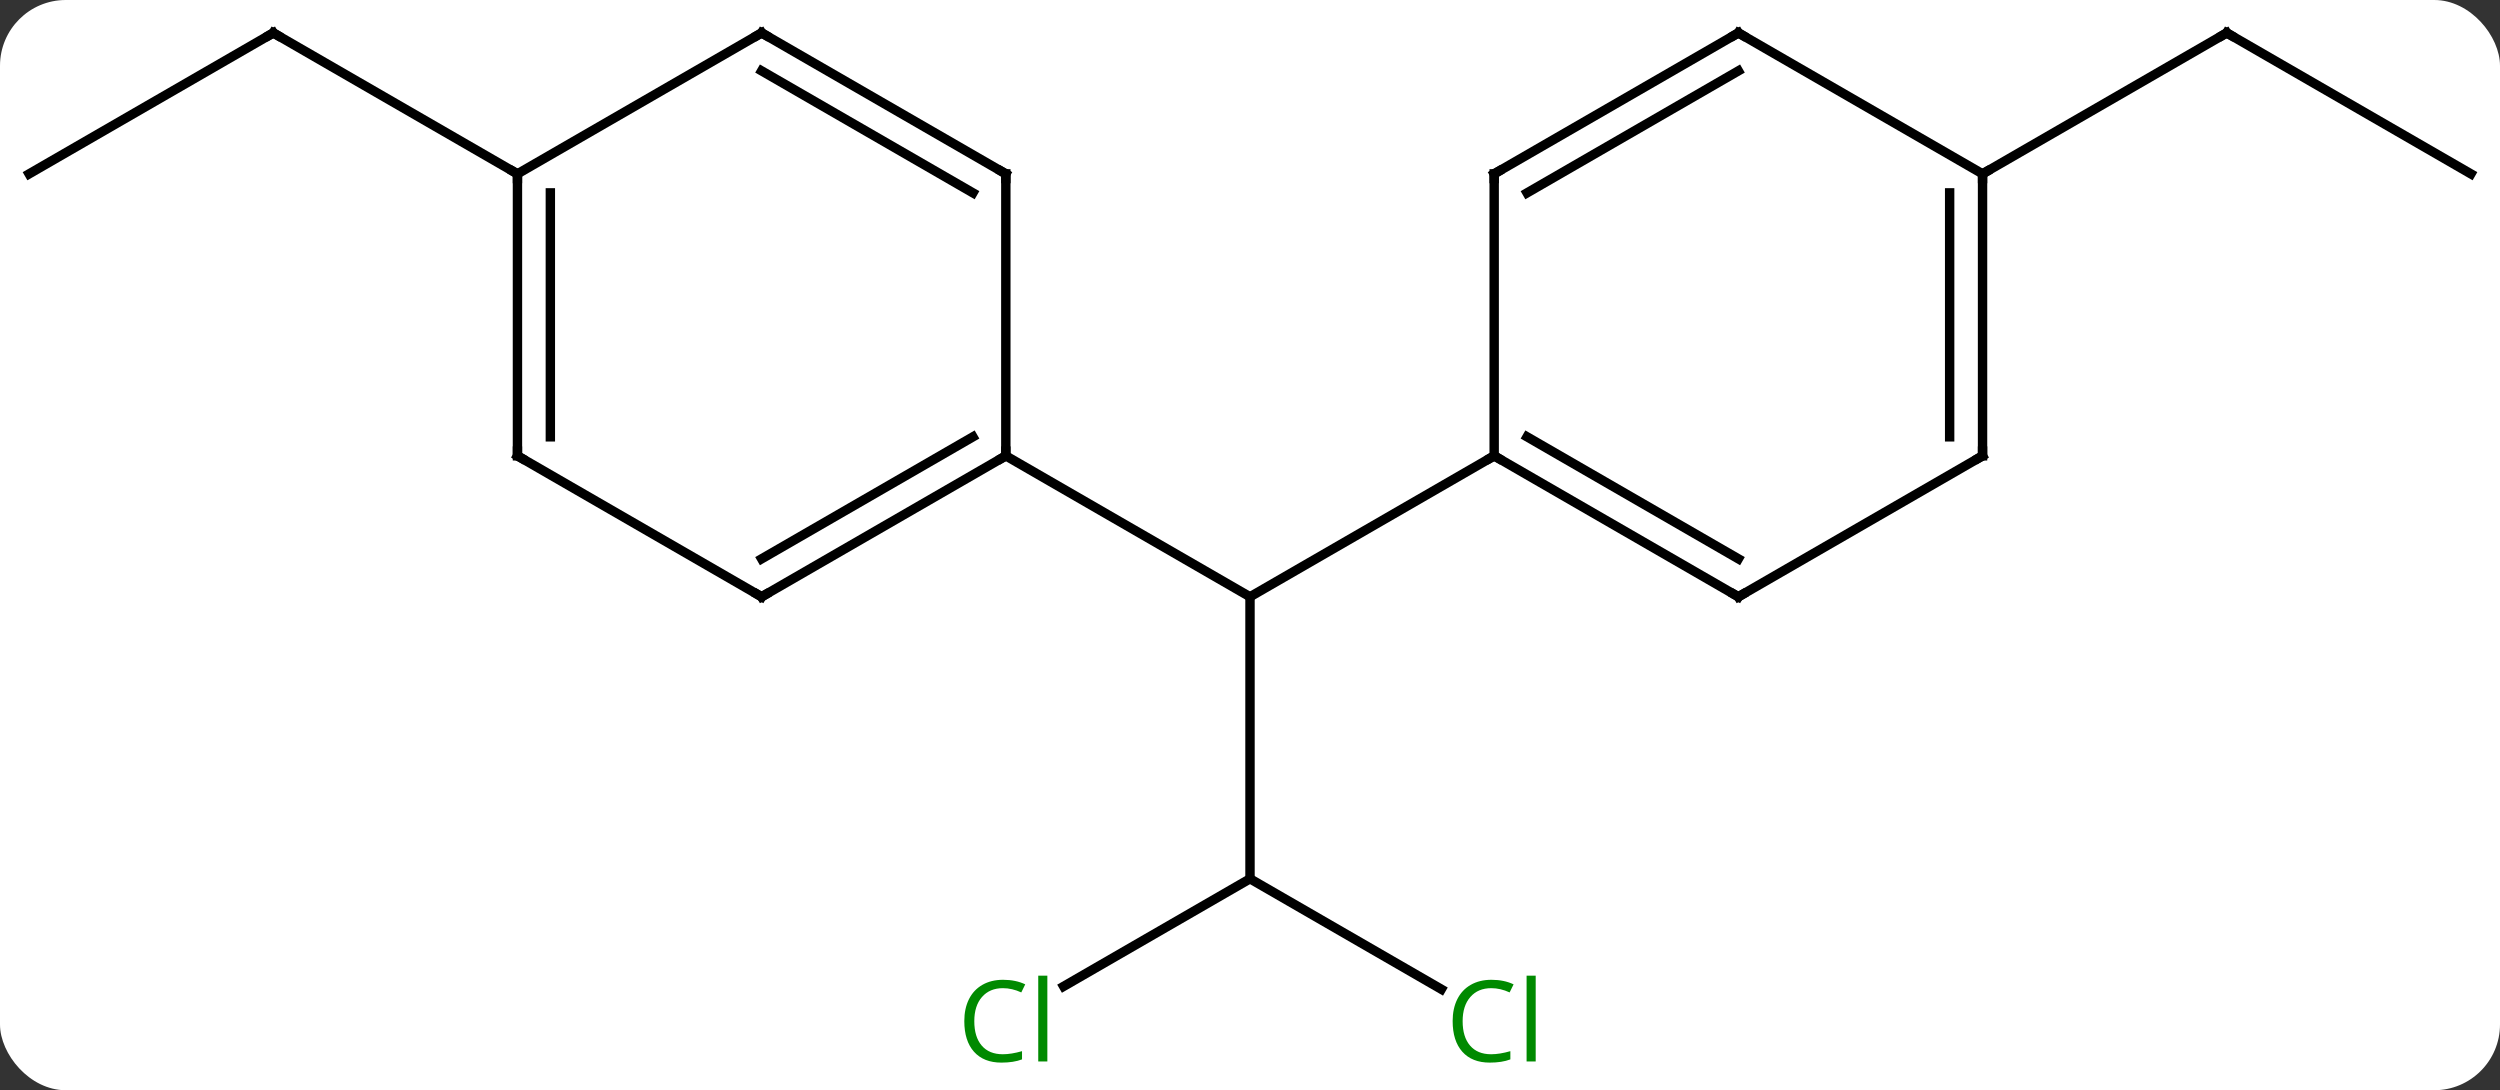 <svg width="266" viewBox="0 0 266 116" style="fill-opacity:1; color-rendering:auto; color-interpolation:auto; text-rendering:auto; stroke:black; stroke-linecap:square; stroke-miterlimit:10; shape-rendering:auto; stroke-opacity:1; fill:black; stroke-dasharray:none; font-weight:normal; stroke-width:1; font-family:'Open Sans'; font-style:normal; stroke-linejoin:miter; font-size:12; stroke-dashoffset:0; image-rendering:auto;" height="116" class="cas-substance-image" xmlns:xlink="http://www.w3.org/1999/xlink" xmlns="http://www.w3.org/2000/svg"><rect x="0" y="0" width="266" height="116" fill="#333333" stroke="none"/><svg class="cas-substance-single-component"><rect y="0" x="0" width="266" stroke="none" ry="7" rx="7" height="116" fill="white" class="cas-substance-group"/><svg y="0" x="0" width="266" viewBox="0 0 266 116" style="fill:black;" height="116" class="cas-substance-single-component-image"><svg><g><g transform="translate(133,56)" style="text-rendering:geometricPrecision; color-rendering:optimizeQuality; color-interpolation:linearRGB; stroke-linecap:butt; image-rendering:optimizeQuality;"><line y2="37.5" y1="7.5" x2="0" x1="0" style="fill:none;"/><line y2="-7.5" y1="7.5" x2="-25.98" x1="0" style="fill:none;"/><line y2="-7.5" y1="7.5" x2="25.98" x1="0" style="fill:none;"/><line y2="49.253" y1="37.5" x2="20.356" x1="0" style="fill:none;"/><line y2="48.949" y1="37.5" x2="-19.83" x1="0" style="fill:none;"/><line y2="-37.5" y1="-52.5" x2="-129.903" x1="-103.923" style="fill:none;"/><line y2="-37.5" y1="-52.5" x2="-77.943" x1="-103.923" style="fill:none;"/><line y2="-37.5" y1="-52.5" x2="129.903" x1="103.923" style="fill:none;"/><line y2="-37.5" y1="-52.5" x2="77.943" x1="103.923" style="fill:none;"/><line y2="7.5" y1="-7.5" x2="-51.963" x1="-25.98" style="fill:none;"/><line y2="3.458" y1="-9.521" x2="-51.963" x1="-29.48" style="fill:none;"/><line y2="-37.5" y1="-7.5" x2="-25.98" x1="-25.98" style="fill:none;"/><line y2="-7.5" y1="7.5" x2="-77.943" x1="-51.963" style="fill:none;"/><line y2="-52.5" y1="-37.5" x2="-51.963" x1="-25.98" style="fill:none;"/><line y2="-48.459" y1="-35.479" x2="-51.963" x1="-29.48" style="fill:none;"/><line y2="-37.5" y1="-7.5" x2="-77.943" x1="-77.943" style="fill:none;"/><line y2="-35.479" y1="-9.521" x2="-74.443" x1="-74.443" style="fill:none;"/><line y2="-37.5" y1="-52.5" x2="-77.943" x1="-51.963" style="fill:none;"/><line y2="7.5" y1="-7.5" x2="51.963" x1="25.98" style="fill:none;"/><line y2="3.458" y1="-9.521" x2="51.963" x1="29.48" style="fill:none;"/><line y2="-37.5" y1="-7.5" x2="25.98" x1="25.98" style="fill:none;"/><line y2="-7.5" y1="7.5" x2="77.943" x1="51.963" style="fill:none;"/><line y2="-52.5" y1="-37.5" x2="51.963" x1="25.98" style="fill:none;"/><line y2="-48.459" y1="-35.479" x2="51.963" x1="29.48" style="fill:none;"/><line y2="-37.5" y1="-7.5" x2="77.943" x1="77.943" style="fill:none;"/><line y2="-35.479" y1="-9.521" x2="74.443" x1="74.443" style="fill:none;"/><line y2="-37.5" y1="-52.5" x2="77.943" x1="51.963" style="fill:none;"/></g><g transform="translate(133,56)" style="fill:rgb(0,138,0); text-rendering:geometricPrecision; color-rendering:optimizeQuality; image-rendering:optimizeQuality; font-family:'Open Sans'; stroke:rgb(0,138,0); color-interpolation:linearRGB;"><path style="stroke:none;" d="M25.671 49.141 Q24.265 49.141 23.445 50.078 Q22.625 51.016 22.625 52.656 Q22.625 54.328 23.414 55.25 Q24.203 56.172 25.656 56.172 Q26.562 56.172 27.703 55.844 L27.703 56.719 Q26.812 57.062 25.515 57.062 Q23.625 57.062 22.593 55.906 Q21.562 54.75 21.562 52.641 Q21.562 51.312 22.054 50.32 Q22.546 49.328 23.484 48.789 Q24.421 48.25 25.687 48.25 Q27.031 48.25 28.046 48.734 L27.625 49.594 Q26.64 49.141 25.671 49.141 ZM30.398 56.938 L29.429 56.938 L29.429 47.812 L30.398 47.812 L30.398 56.938 Z"/><path style="stroke:none;" d="M-26.289 49.141 Q-27.695 49.141 -28.515 50.078 Q-29.335 51.016 -29.335 52.656 Q-29.335 54.328 -28.546 55.25 Q-27.757 56.172 -26.304 56.172 Q-25.398 56.172 -24.257 55.844 L-24.257 56.719 Q-25.148 57.062 -26.445 57.062 Q-28.335 57.062 -29.367 55.906 Q-30.398 54.75 -30.398 52.641 Q-30.398 51.312 -29.906 50.32 Q-29.414 49.328 -28.476 48.789 Q-27.539 48.25 -26.273 48.25 Q-24.929 48.25 -23.914 48.734 L-24.335 49.594 Q-25.32 49.141 -26.289 49.141 ZM-21.562 56.938 L-22.531 56.938 L-22.531 47.812 L-21.562 47.812 L-21.562 56.938 Z"/></g><g transform="translate(133,56)" style="stroke-linecap:butt; text-rendering:geometricPrecision; color-rendering:optimizeQuality; image-rendering:optimizeQuality; font-family:'Open Sans'; color-interpolation:linearRGB; stroke-miterlimit:5;"><path style="fill:none;" d="M-104.356 -52.25 L-103.923 -52.5 L-103.49 -52.25"/><path style="fill:none;" d="M104.356 -52.25 L103.923 -52.5 L103.49 -52.25"/><path style="fill:none;" d="M-26.413 -7.25 L-25.98 -7.5 L-25.98 -8"/><path style="fill:none;" d="M-51.53 7.25 L-51.963 7.5 L-52.396 7.25"/><path style="fill:none;" d="M-25.98 -37 L-25.98 -37.5 L-26.413 -37.75"/><path style="fill:none;" d="M-77.51 -7.25 L-77.943 -7.5 L-77.943 -8"/><path style="fill:none;" d="M-51.53 -52.25 L-51.963 -52.5 L-52.396 -52.25"/><path style="fill:none;" d="M-77.943 -37 L-77.943 -37.5 L-78.376 -37.75"/><path style="fill:none;" d="M26.413 -7.25 L25.98 -7.5 L25.547 -7.25"/><path style="fill:none;" d="M51.53 7.25 L51.963 7.5 L52.396 7.25"/><path style="fill:none;" d="M25.98 -37 L25.98 -37.5 L26.413 -37.75"/><path style="fill:none;" d="M77.51 -7.25 L77.943 -7.5 L77.943 -8"/><path style="fill:none;" d="M51.53 -52.25 L51.963 -52.5 L52.396 -52.25"/><path style="fill:none;" d="M77.943 -37 L77.943 -37.5 L78.376 -37.75"/></g></g></svg></svg></svg></svg>